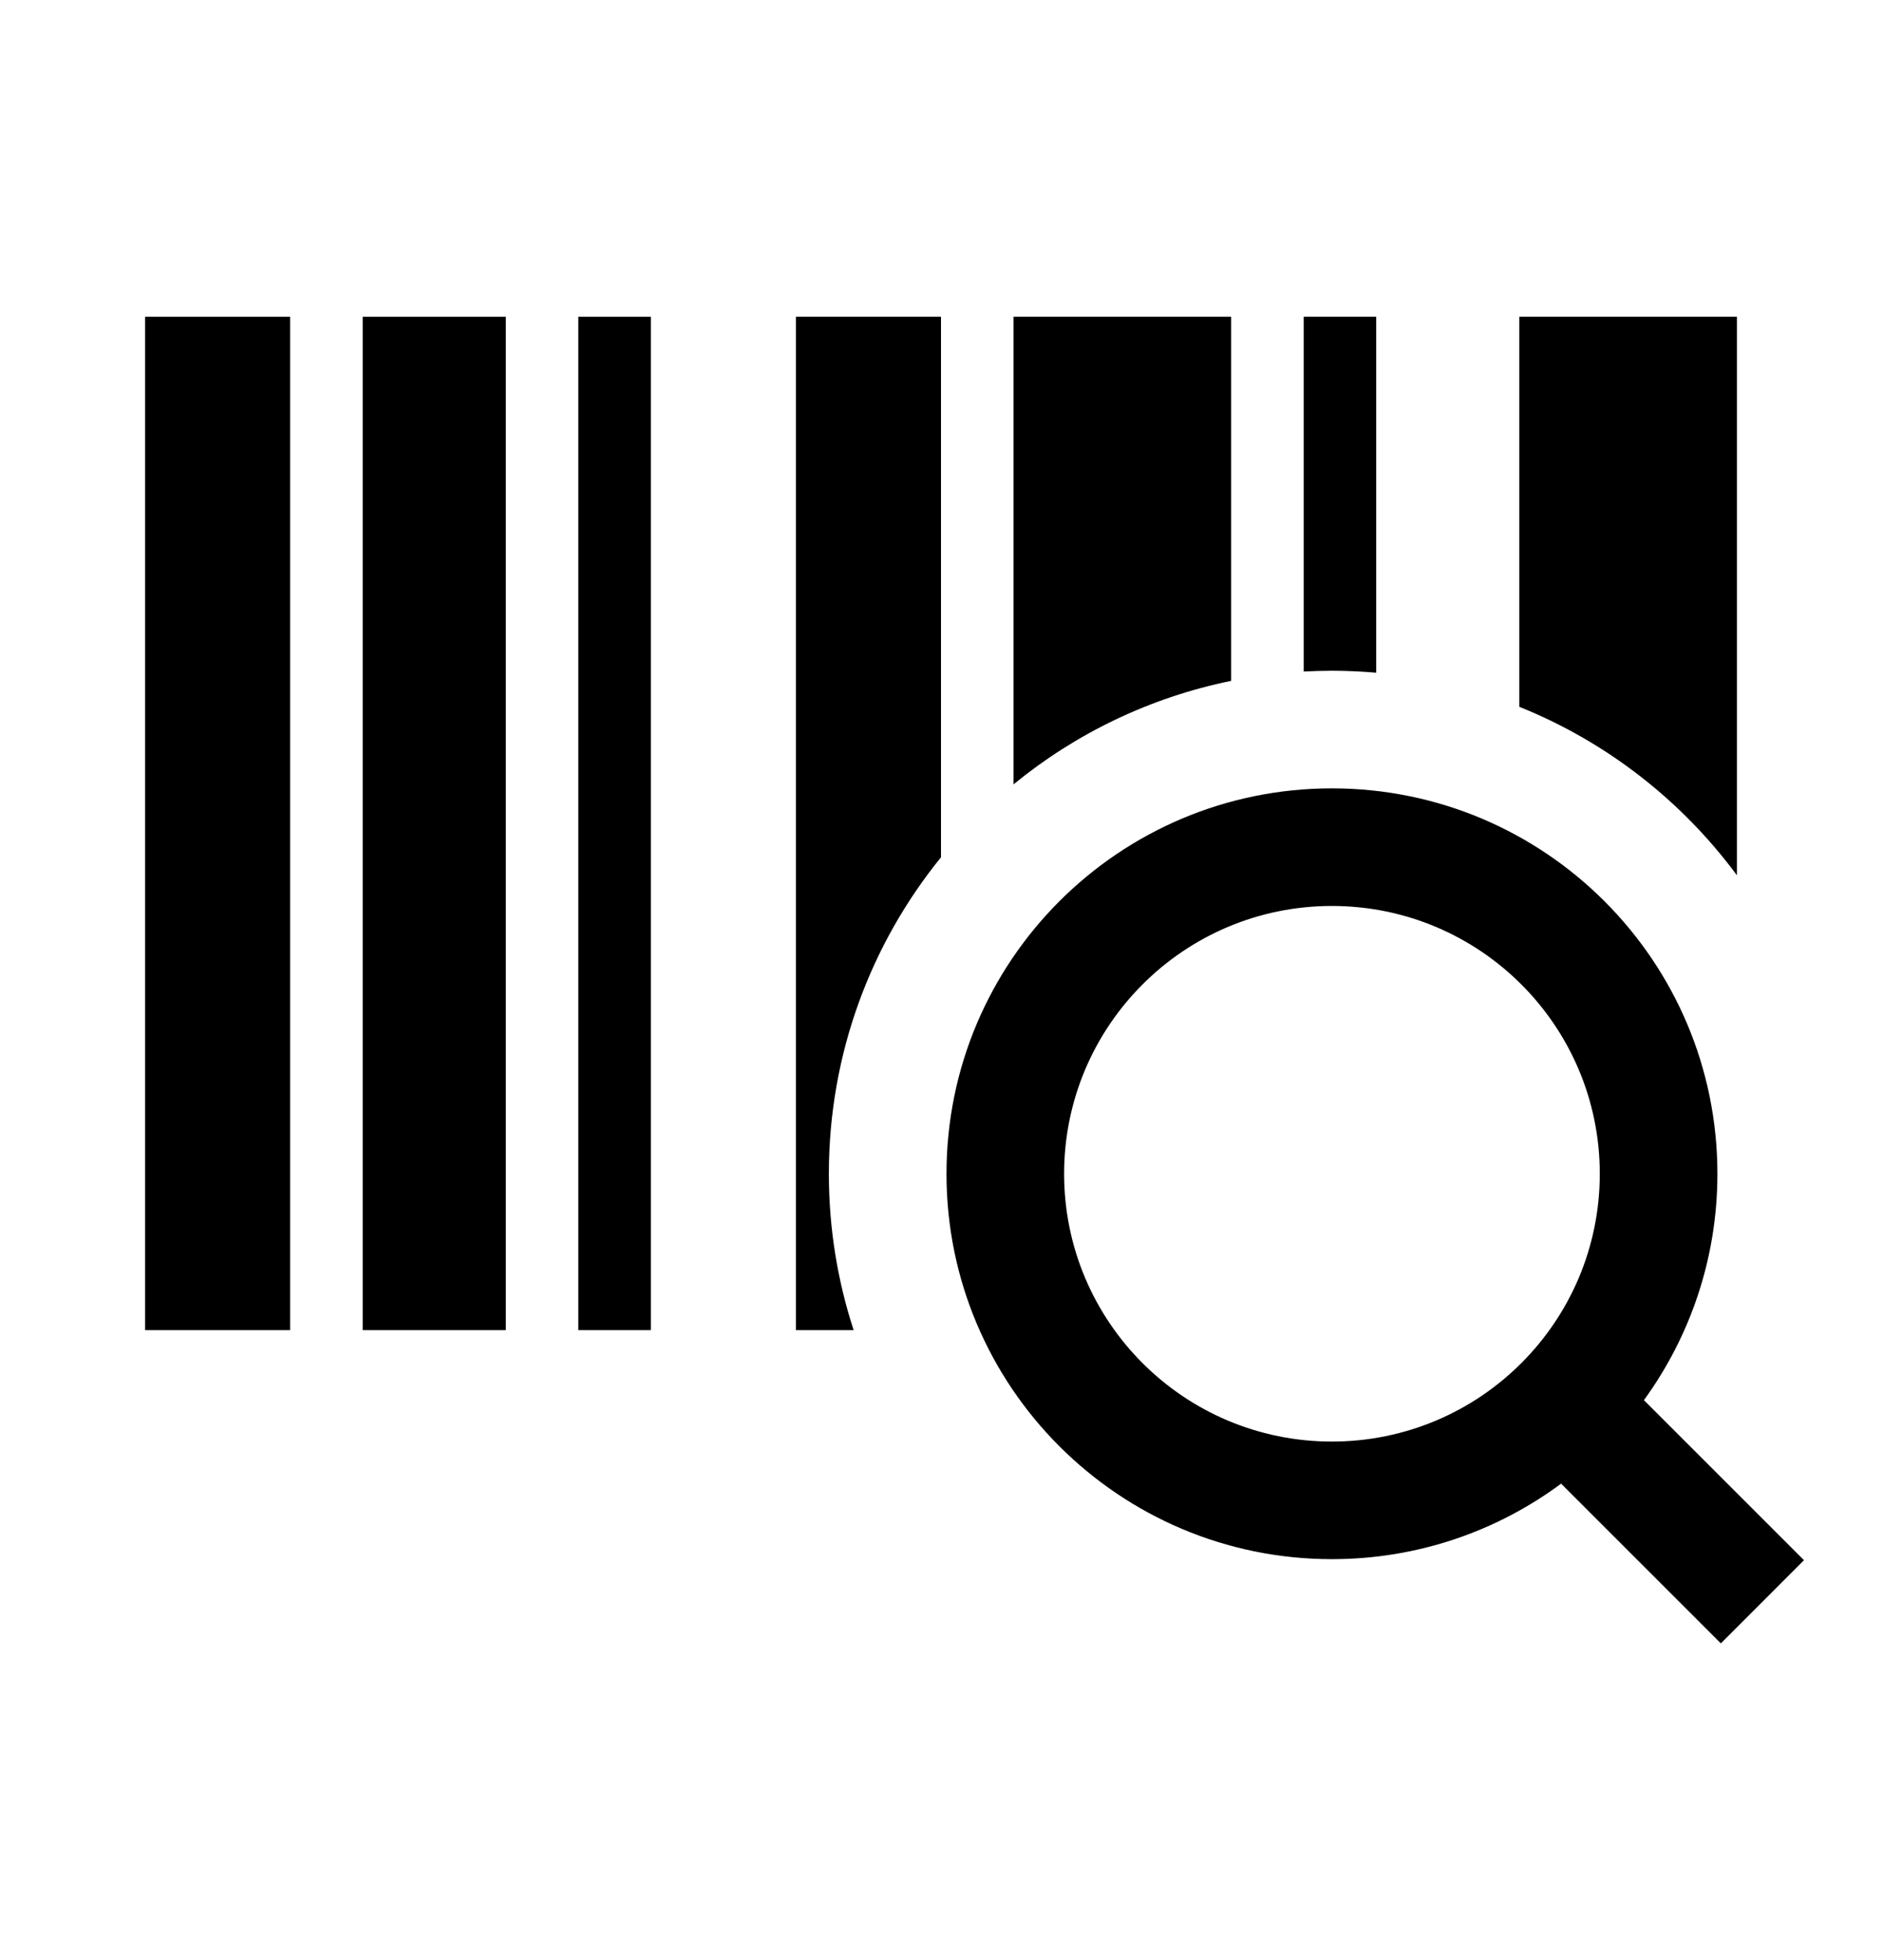 <svg width="24" height="25" viewBox="0 0 24 25" fill="none" xmlns="http://www.w3.org/2000/svg">
<path d="M1.85 4.04V16.965H3.7V4.04H1.85Z" fill="black"/>
<path d="M4.625 4.04V16.965H6.45V4.04H4.625Z" fill="black"/>
<path d="M7.375 4.04V16.965H8.3V4.04H7.375Z" fill="black"/>
<path d="M10.15 4.04V16.965H10.886C10.681 16.337 10.57 15.667 10.57 14.971C10.57 13.441 11.106 12.036 12 10.934V4.04H10.15Z" fill="black"/>
<path d="M15.7 8.684C14.662 8.896 13.714 9.357 12.925 10.004V4.04H15.7V8.684Z" fill="black"/>
<path d="M17.55 8.58C17.364 8.564 17.176 8.555 16.985 8.555C16.864 8.555 16.744 8.559 16.625 8.565V4.04H17.55V8.58Z" fill="black"/>
<path d="M22.15 11.164C21.447 10.212 20.488 9.462 19.375 9.015V4.04H22.15V11.164Z" fill="black"/>
<path d="M16.985 10.055C14.271 10.055 12.07 12.256 12.07 14.971C12.07 17.685 14.271 19.886 16.985 19.886C18.08 19.886 19.091 19.528 19.908 18.923L21.945 20.96L23.005 19.899L20.964 17.858C21.553 17.047 21.901 16.049 21.901 14.971C21.901 12.256 19.7 10.055 16.985 10.055ZM13.57 14.971C13.57 13.085 15.099 11.555 16.985 11.555C18.872 11.555 20.401 13.085 20.401 14.971C20.401 16.857 18.872 18.386 16.985 18.386C15.099 18.386 13.57 16.857 13.57 14.971Z" fill="black"/>
</svg>
